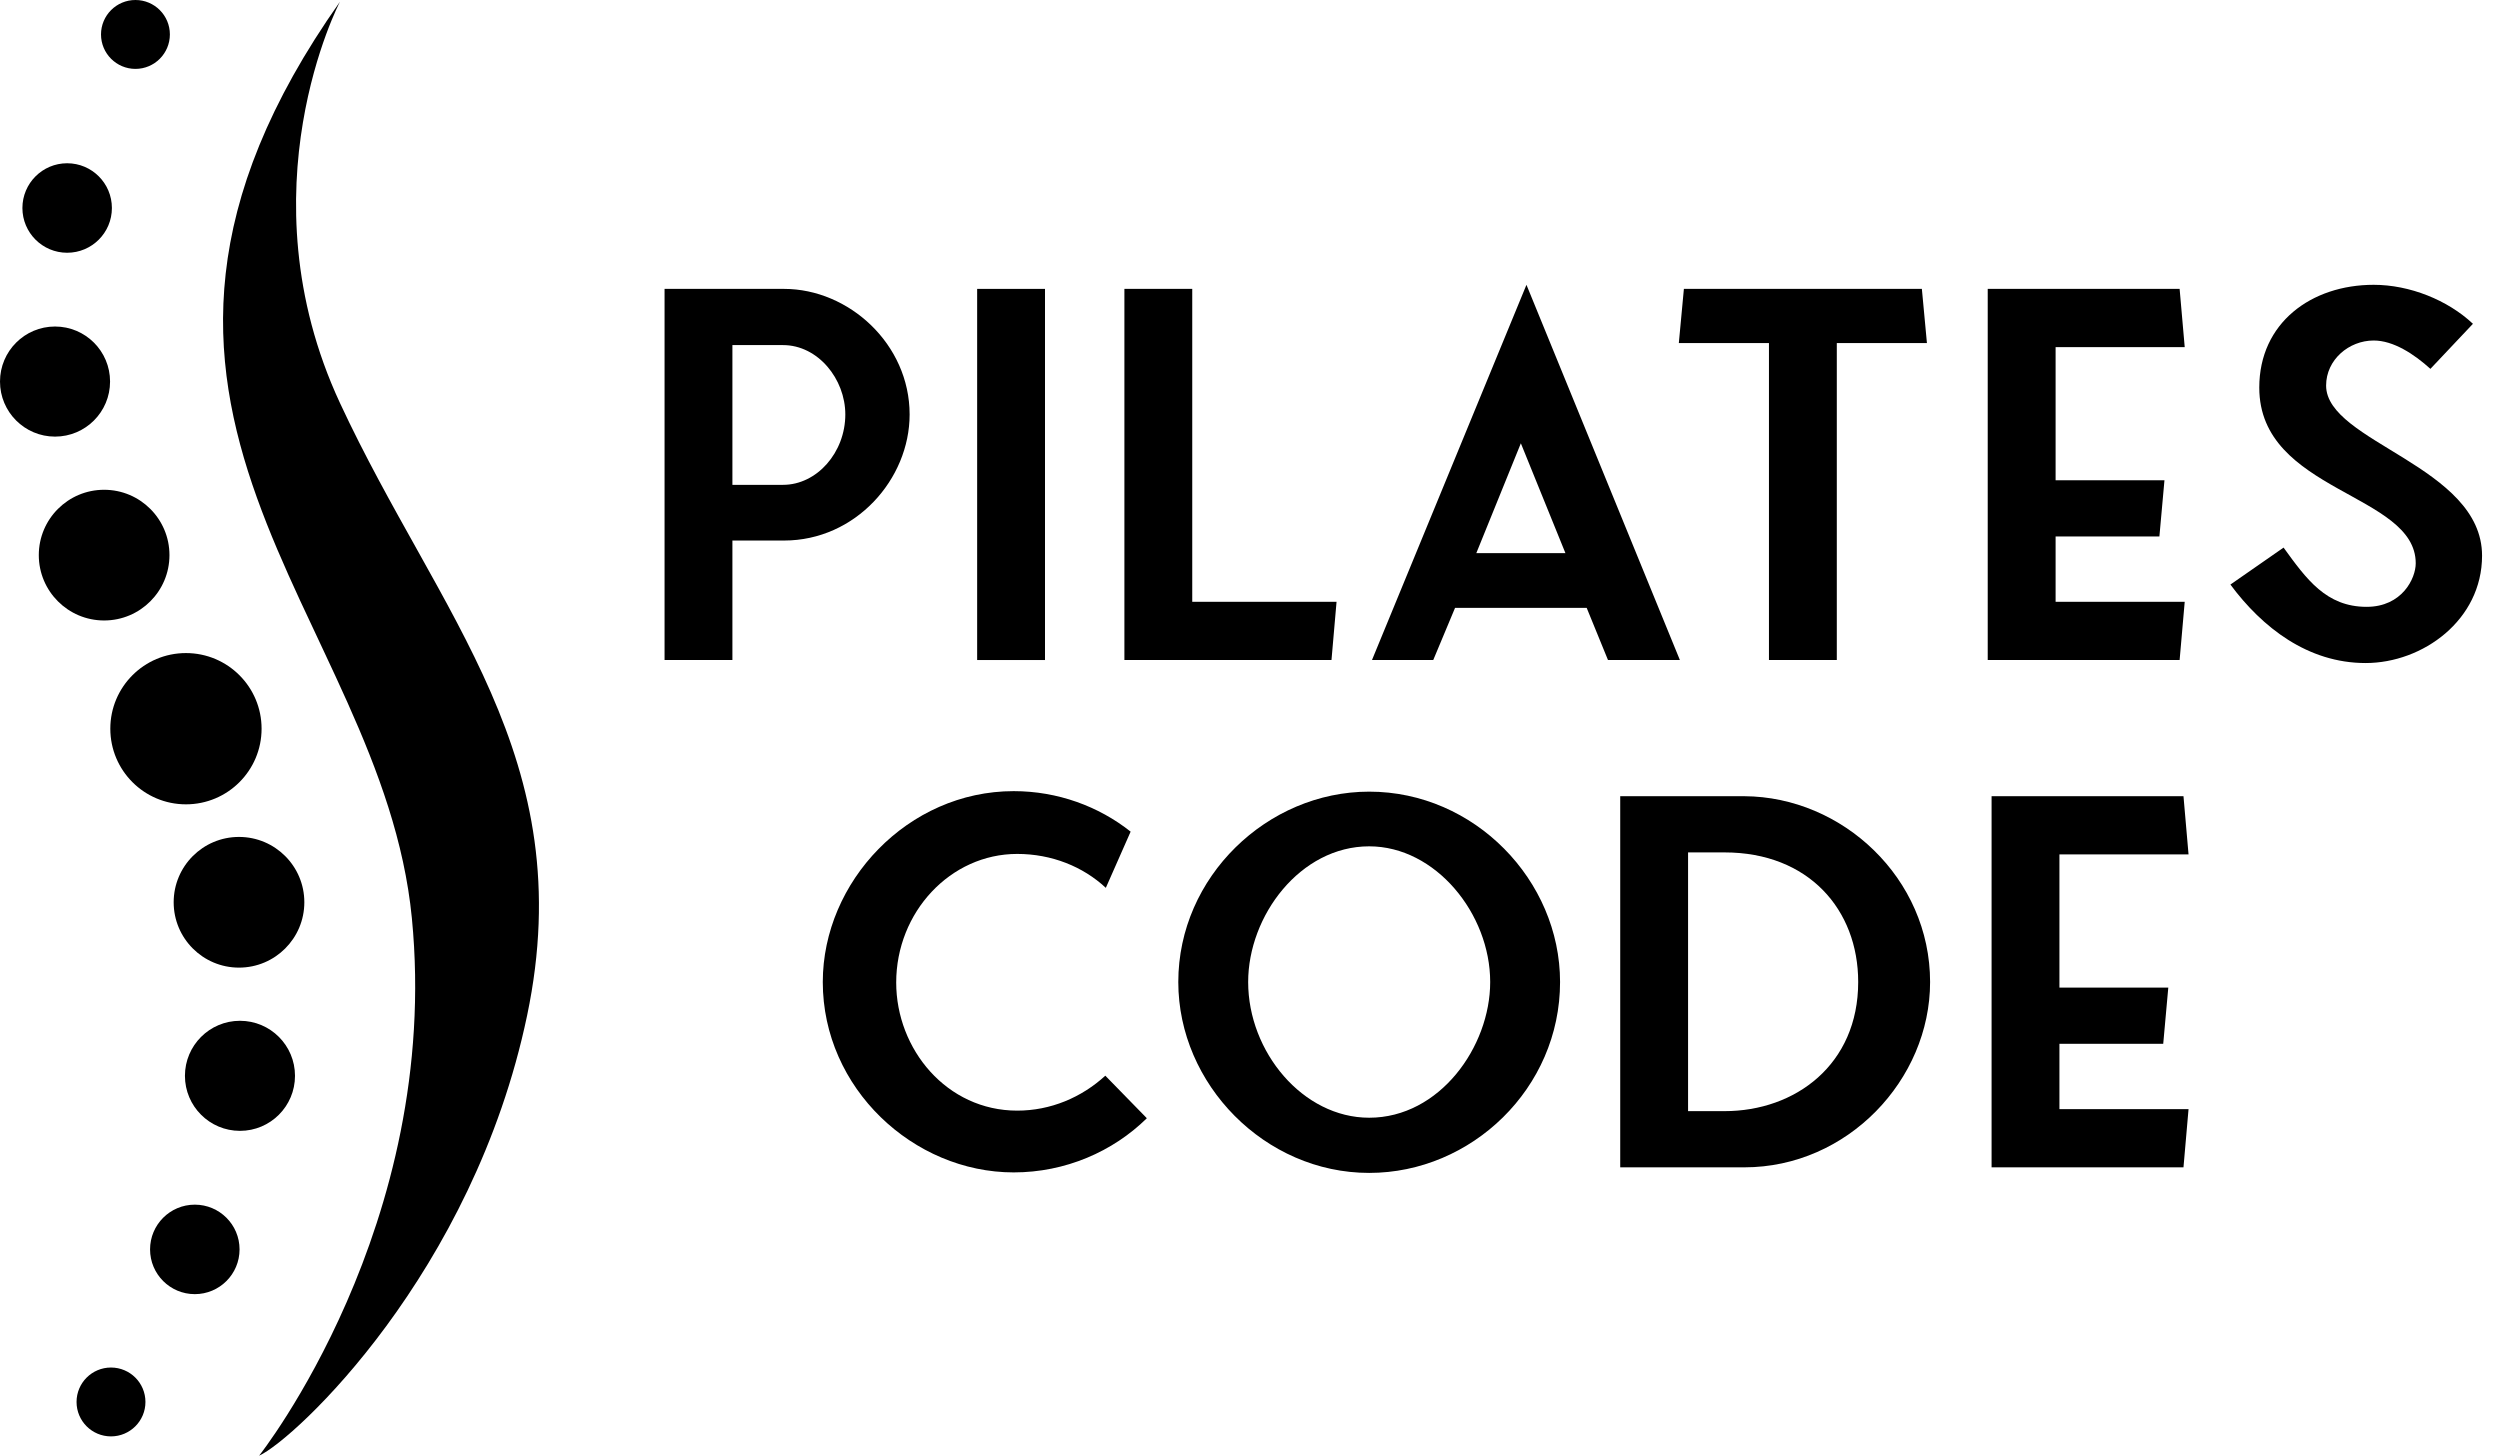 <svg width="79" height="46" viewBox="0 0 79 46" fill="none" xmlns="http://www.w3.org/2000/svg">
<path d="M74.753 20.952C72.929 20.952 71.489 19.832 70.481 18.472L72.161 17.304C72.881 18.296 73.505 19.176 74.785 19.176C75.905 19.176 76.337 18.28 76.337 17.8C76.337 15.576 71.393 15.56 71.393 12.248C71.393 10.2 73.041 9 75.009 9C76.145 9 77.345 9.48 78.145 10.232L76.801 11.656C76.289 11.192 75.633 10.76 75.009 10.76C74.225 10.76 73.505 11.368 73.505 12.184C73.505 13.976 78.433 14.728 78.433 17.56C78.433 19.592 76.561 20.952 74.753 20.952Z" fill="black"/>
<path d="M64.957 16.953V19.017H69.037L68.876 20.857H62.812V9.129H68.876L69.037 10.969H64.957V15.177H68.397L68.237 16.953H64.957Z" fill="black"/>
<path d="M60.891 10.841H58.043V20.857H55.899V10.841H53.051L53.211 9.129H60.731L60.891 10.841Z" fill="black"/>
<path d="M48.236 9L53.084 20.856H50.812L50.139 19.208H45.98L45.291 20.856H43.355L48.236 9ZM46.651 17.48H49.468L48.059 14.008L46.651 17.48Z" fill="black"/>
<path d="M37.675 19.017H42.235L42.075 20.857H35.531V9.129H37.675V19.017Z" fill="black"/>
<path d="M33.022 9.129V20.857H30.878V9.129H33.022Z" fill="black"/>
<path d="M28.744 13.097C28.744 15.145 27.032 17.081 24.776 17.081H23.144V20.857H21V9.129H24.776C26.824 9.129 28.744 10.873 28.744 13.097ZM23.144 15.321H24.744C25.816 15.321 26.712 14.297 26.712 13.097C26.712 11.977 25.848 10.905 24.744 10.905H23.144V15.321Z" fill="black"/>
<path d="M65.078 32.984V35.048H69.158L68.998 36.888H62.934V25.16H68.998L69.158 27H65.078V31.208H68.518L68.358 32.984H65.078Z" fill="black"/>
<path d="M51.199 25.16H55.119C58.223 25.176 60.991 27.752 60.991 31.032C60.991 34.12 58.383 36.888 55.119 36.888H51.199V25.16ZM53.343 35.112H54.495C56.735 35.112 58.719 33.64 58.719 31.032C58.719 28.744 57.151 26.936 54.495 26.936H53.343V35.112Z" fill="black"/>
<path d="M43.266 37.064C39.97 37.064 37.234 34.264 37.234 31.032C37.234 27.704 40.05 25.016 43.266 25.016C46.594 25.016 49.298 27.816 49.298 31.032C49.298 34.392 46.498 37.064 43.266 37.064ZM39.442 31.032C39.442 33.24 41.17 35.32 43.266 35.32C45.49 35.32 47.09 33.08 47.09 31.032C47.09 28.872 45.362 26.744 43.266 26.744C41.09 26.744 39.442 28.936 39.442 31.032Z" fill="black"/>
<path d="M34.928 33.992L36.24 35.336C35.168 36.392 33.664 37.048 32.032 37.048C28.864 37.048 26 34.392 26 31.032C26 27.864 28.688 25 32.032 25C33.424 25 34.72 25.48 35.728 26.28L34.944 28.056C34.224 27.384 33.232 26.984 32.144 26.984C30.032 26.984 28.32 28.824 28.32 31.048C28.32 33.16 29.92 35.096 32.144 35.096C33.2 35.096 34.176 34.68 34.928 33.992Z" fill="black"/>
<path fill-rule="evenodd" clip-rule="evenodd" d="M8.188 46C8.188 46 13.961 38.712 13.015 29.012C12.068 19.312 1.658 12.924 10.743 0.054C10.743 0.054 7.62 6.015 10.743 12.735C13.866 19.454 18.361 23.949 16.657 32.088C14.954 40.227 9.323 45.479 8.188 46" fill="black"/>
<path fill-rule="evenodd" clip-rule="evenodd" d="M4.28 0C4.881 0 5.368 0.487 5.368 1.088C5.368 1.689 4.881 2.177 4.28 2.177C3.679 2.177 3.192 1.689 3.192 1.088C3.192 0.488 3.679 0 4.28 0Z" fill="black"/>
<path fill-rule="evenodd" clip-rule="evenodd" d="M2.122 5.159C2.903 5.159 3.536 5.792 3.536 6.573C3.536 7.354 2.903 7.987 2.122 7.987C1.342 7.987 0.708 7.354 0.708 6.573C0.708 5.792 1.342 5.159 2.122 5.159Z" fill="black"/>
<path fill-rule="evenodd" clip-rule="evenodd" d="M1.739 10.318C2.7 10.318 3.478 11.097 3.478 12.057C3.478 13.018 2.7 13.797 1.739 13.797C0.779 13.797 0 13.018 0 12.057C0 11.097 0.779 10.318 1.739 10.318Z" fill="black"/>
<path fill-rule="evenodd" clip-rule="evenodd" d="M3.29 15.477C4.431 15.477 5.355 16.402 5.355 17.542C5.355 18.682 4.431 19.607 3.29 19.607C2.15 19.607 1.226 18.682 1.226 17.542C1.226 16.402 2.15 15.477 3.29 15.477Z" fill="black"/>
<path fill-rule="evenodd" clip-rule="evenodd" d="M5.876 20.637C7.196 20.637 8.266 21.707 8.266 23.027C8.266 24.347 7.196 25.417 5.876 25.417C4.556 25.417 3.486 24.347 3.486 23.027C3.486 21.707 4.556 20.637 5.876 20.637Z" fill="black"/>
<path fill-rule="evenodd" clip-rule="evenodd" d="M3.507 45.39C2.906 45.39 2.419 44.903 2.419 44.302C2.419 43.701 2.906 43.214 3.507 43.214C4.109 43.214 4.596 43.701 4.596 44.302C4.596 44.903 4.108 45.39 3.507 45.39Z" fill="black"/>
<path fill-rule="evenodd" clip-rule="evenodd" d="M6.156 40.895C5.375 40.895 4.742 40.262 4.742 39.481C4.742 38.7 5.375 38.067 6.156 38.067C6.936 38.067 7.57 38.7 7.57 39.481C7.57 40.262 6.936 40.895 6.156 40.895Z" fill="black"/>
<path fill-rule="evenodd" clip-rule="evenodd" d="M7.583 35.735C6.623 35.735 5.844 34.956 5.844 33.996C5.844 33.036 6.623 32.257 7.583 32.257C8.544 32.257 9.322 33.035 9.322 33.996C9.322 34.957 8.544 35.735 7.583 35.735Z" fill="black"/>
<path fill-rule="evenodd" clip-rule="evenodd" d="M7.552 30.577C6.412 30.577 5.488 29.652 5.488 28.512C5.488 27.372 6.412 26.447 7.552 26.447C8.693 26.447 9.617 27.372 9.617 28.512C9.617 29.652 8.693 30.577 7.552 30.577Z" fill="black"/>
</svg>
